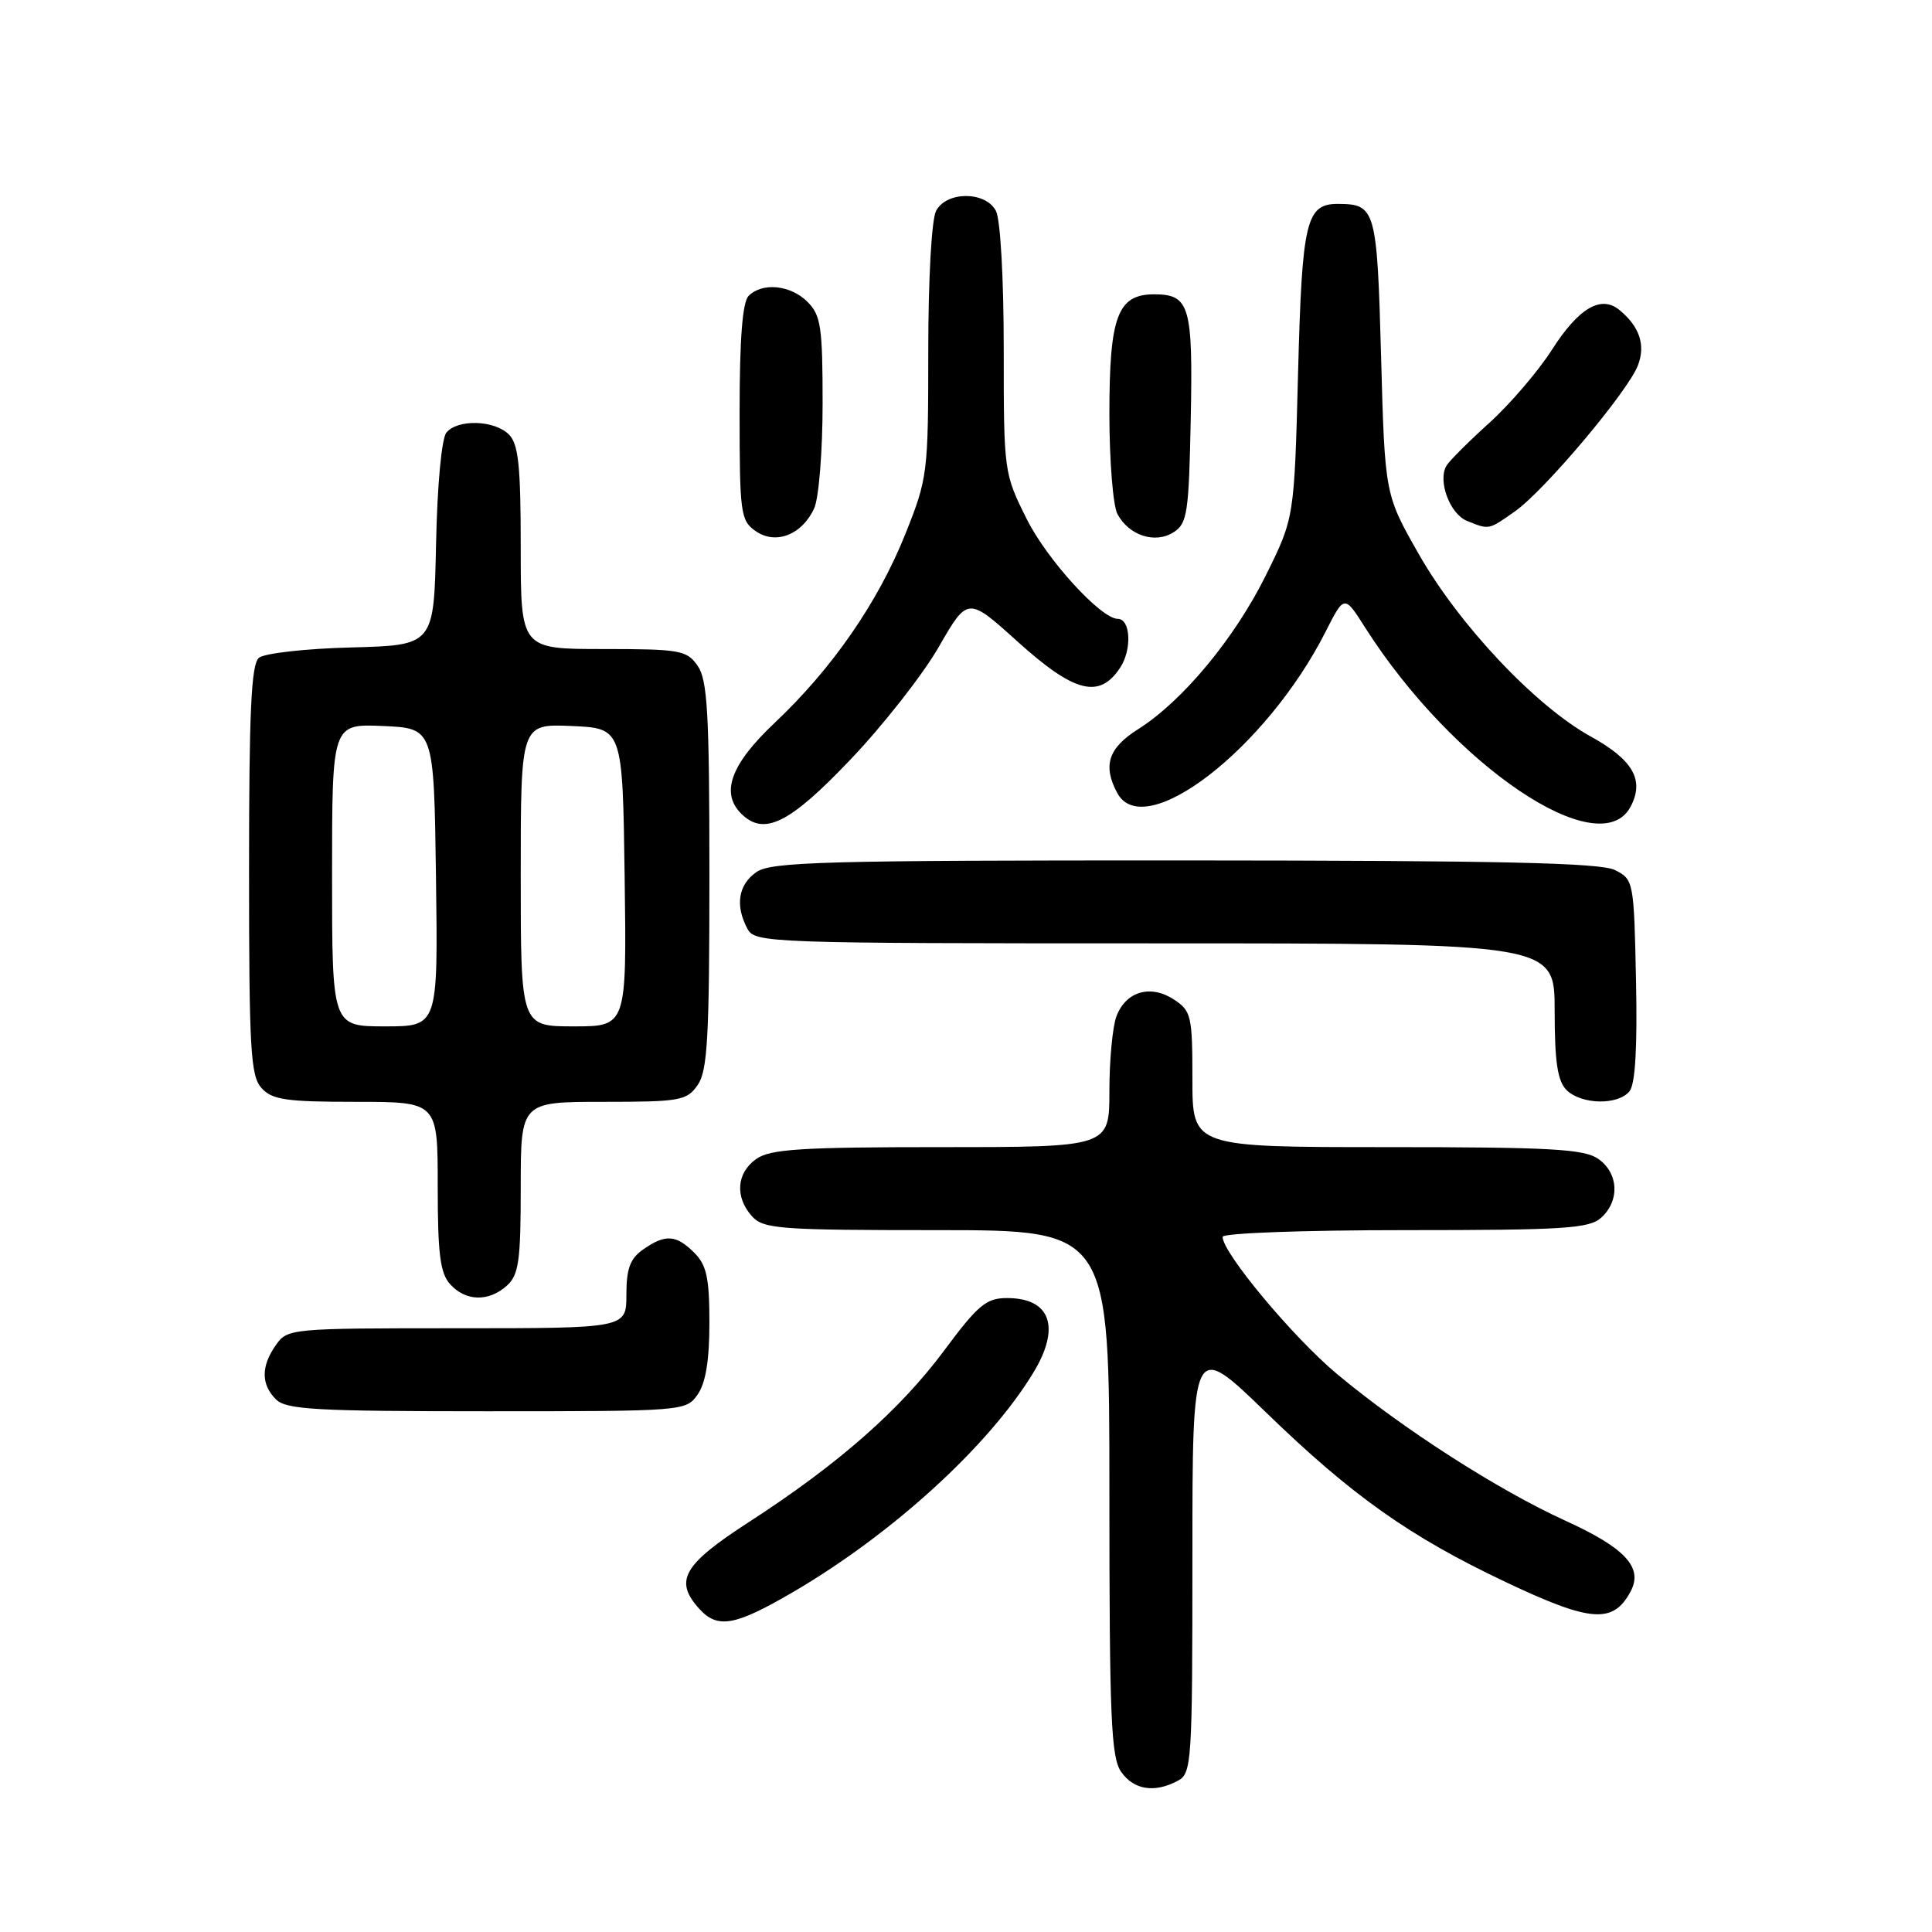 <?xml version="1.0" encoding="UTF-8" standalone="no"?>
<!DOCTYPE svg PUBLIC "-//W3C//DTD SVG 1.1//EN" "http://www.w3.org/Graphics/SVG/1.1/DTD/svg11.dtd" >
<svg xmlns="http://www.w3.org/2000/svg" xmlns:xlink="http://www.w3.org/1999/xlink" version="1.1" viewBox="0 0 256 256">
 <g >
 <path fill="currentColor"
d=" M 156.07 235.96 C 157.91 234.98 158.00 233.58 158.00 206.31 C 158.00 177.70 158.00 177.70 167.75 187.15 C 179.15 198.20 186.77 203.60 199.49 209.62 C 210.79 214.98 213.75 215.20 216.06 210.88 C 217.76 207.71 215.37 205.12 207.40 201.49 C 198.47 197.42 185.86 189.32 177.18 182.08 C 171.37 177.24 162.00 166.01 162.00 163.89 C 162.00 163.39 172.72 163.00 186.17 163.00 C 207.26 163.00 210.58 162.79 212.17 161.35 C 214.66 159.09 214.47 155.44 211.78 153.56 C 209.91 152.25 205.49 152.00 183.78 152.00 C 158.00 152.00 158.00 152.00 158.00 143.02 C 158.00 134.60 157.85 133.95 155.55 132.44 C 152.45 130.41 149.19 131.36 147.94 134.65 C 147.42 136.01 147.00 140.48 147.00 144.57 C 147.00 152.00 147.00 152.00 124.72 152.00 C 106.18 152.00 102.07 152.26 100.22 153.56 C 97.59 155.40 97.35 158.62 99.65 161.17 C 101.17 162.84 103.29 163.00 124.15 163.00 C 147.00 163.00 147.00 163.00 147.00 197.78 C 147.00 227.64 147.22 232.87 148.56 234.78 C 150.24 237.18 152.99 237.61 156.07 235.96 Z  M 105.06 210.97 C 118.22 203.28 130.98 191.65 136.89 181.94 C 140.59 175.89 139.23 172.00 133.44 172.00 C 130.69 172.00 129.60 172.90 125.13 178.92 C 119.24 186.84 111.11 193.99 99.25 201.67 C 90.50 207.33 89.29 209.45 92.65 213.17 C 95.09 215.86 97.38 215.45 105.06 210.97 Z  M 92.44 184.78 C 93.51 183.26 94.00 180.25 94.00 175.28 C 94.00 169.33 93.63 167.63 92.00 166.00 C 89.59 163.59 88.16 163.50 85.22 165.56 C 83.49 166.77 83.00 168.10 83.00 171.56 C 83.00 176.00 83.00 176.00 60.56 176.00 C 38.50 176.00 38.09 176.04 36.56 178.22 C 34.57 181.05 34.58 183.44 36.57 185.43 C 37.92 186.78 41.87 187.00 64.51 187.00 C 90.63 187.00 90.90 186.98 92.44 184.78 Z  M 67.17 170.35 C 68.74 168.93 69.00 167.07 69.00 157.35 C 69.00 146.00 69.00 146.00 79.94 146.00 C 90.12 146.00 91.00 145.84 92.44 143.78 C 93.75 141.91 94.00 137.51 94.00 116.00 C 94.00 94.49 93.75 90.09 92.44 88.22 C 91.00 86.16 90.12 86.00 79.94 86.00 C 69.00 86.00 69.00 86.00 69.00 72.57 C 69.00 61.70 68.70 58.84 67.43 57.57 C 65.52 55.66 60.65 55.51 59.15 57.32 C 58.52 58.08 57.94 64.25 57.78 72.07 C 57.50 85.50 57.50 85.50 46.56 85.79 C 40.54 85.94 35.03 86.56 34.31 87.16 C 33.29 88.00 33.00 94.22 33.00 115.29 C 33.00 139.06 33.20 142.56 34.65 144.17 C 36.06 145.73 37.92 146.00 47.15 146.00 C 58.00 146.00 58.00 146.00 58.00 157.17 C 58.00 166.16 58.32 168.70 59.65 170.17 C 61.71 172.45 64.77 172.52 67.17 170.35 Z  M 215.91 144.61 C 216.68 143.68 216.97 138.87 216.78 129.89 C 216.51 116.79 216.46 116.53 214.00 115.29 C 212.08 114.32 198.89 114.03 156.97 114.01 C 109.22 114.00 102.17 114.19 100.22 115.56 C 97.82 117.24 97.39 119.99 99.04 123.07 C 100.04 124.94 101.69 125.00 153.04 125.00 C 206.00 125.00 206.00 125.00 206.00 133.93 C 206.00 140.71 206.38 143.23 207.57 144.43 C 209.52 146.37 214.36 146.48 215.91 144.61 Z  M 112.61 100.73 C 116.95 96.19 122.24 89.45 124.37 85.76 C 128.23 79.05 128.23 79.05 134.85 85.03 C 142.38 91.82 145.69 92.65 148.44 88.45 C 150.01 86.05 149.81 82.00 148.11 82.00 C 145.89 82.00 138.75 74.18 136.07 68.82 C 133.02 62.72 133.00 62.58 133.00 46.27 C 133.00 36.88 132.56 29.04 131.96 27.93 C 130.57 25.32 125.43 25.32 124.04 27.93 C 123.44 29.05 123.00 36.95 123.00 46.52 C 123.00 62.74 122.92 63.36 119.96 70.77 C 116.32 79.85 110.28 88.58 102.62 95.81 C 96.85 101.25 95.45 105.05 98.20 107.80 C 101.21 110.81 104.57 109.17 112.61 100.73 Z  M 216.05 106.91 C 217.93 103.39 216.41 100.69 210.78 97.59 C 203.47 93.55 193.36 82.84 188.00 73.43 C 183.50 65.53 183.50 65.53 183.00 47.23 C 182.47 27.77 182.27 27.05 177.37 27.02 C 173.05 26.98 172.53 29.18 172.00 49.46 C 171.50 68.62 171.50 68.62 167.75 76.20 C 163.61 84.57 156.69 92.91 150.81 96.62 C 146.86 99.11 146.09 101.44 148.04 105.07 C 151.60 111.72 167.80 99.19 175.64 83.72 C 178.13 78.81 178.13 78.81 180.89 83.16 C 192.51 101.42 211.95 114.56 216.05 106.91 Z  M 107.89 67.34 C 108.50 66.00 109.00 59.75 109.00 53.45 C 109.00 43.33 108.77 41.77 107.00 40.00 C 104.76 37.76 101.02 37.38 99.20 39.20 C 98.38 40.02 98.00 44.90 98.00 54.64 C 98.00 68.01 98.13 68.98 100.12 70.37 C 102.78 72.23 106.28 70.87 107.89 67.34 Z  M 157.78 55.52 C 158.08 40.53 157.64 39.00 152.93 39.00 C 148.09 39.00 147.00 41.91 147.00 54.79 C 147.00 61.03 147.48 67.03 148.07 68.12 C 149.59 70.96 153.06 72.09 155.50 70.53 C 157.32 69.38 157.53 68.00 157.78 55.52 Z  M 200.75 67.75 C 204.67 64.99 215.73 51.85 217.04 48.40 C 218.06 45.71 217.26 43.29 214.60 41.09 C 212.16 39.06 209.19 40.79 205.65 46.33 C 203.83 49.18 200.10 53.53 197.37 56.01 C 194.63 58.48 192.07 61.04 191.67 61.70 C 190.47 63.69 192.11 68.10 194.38 69.02 C 197.35 70.22 197.21 70.24 200.75 67.75 Z  M 44.00 115.95 C 44.00 95.91 44.00 95.91 50.75 96.20 C 57.50 96.50 57.50 96.50 57.77 116.25 C 58.04 136.00 58.04 136.00 51.02 136.00 C 44.00 136.00 44.00 136.00 44.00 115.95 Z  M 69.00 115.95 C 69.00 95.91 69.00 95.91 75.75 96.20 C 82.50 96.50 82.50 96.50 82.77 116.25 C 83.04 136.00 83.04 136.00 76.02 136.00 C 69.00 136.00 69.00 136.00 69.00 115.95 Z "/>
</g>
</svg>